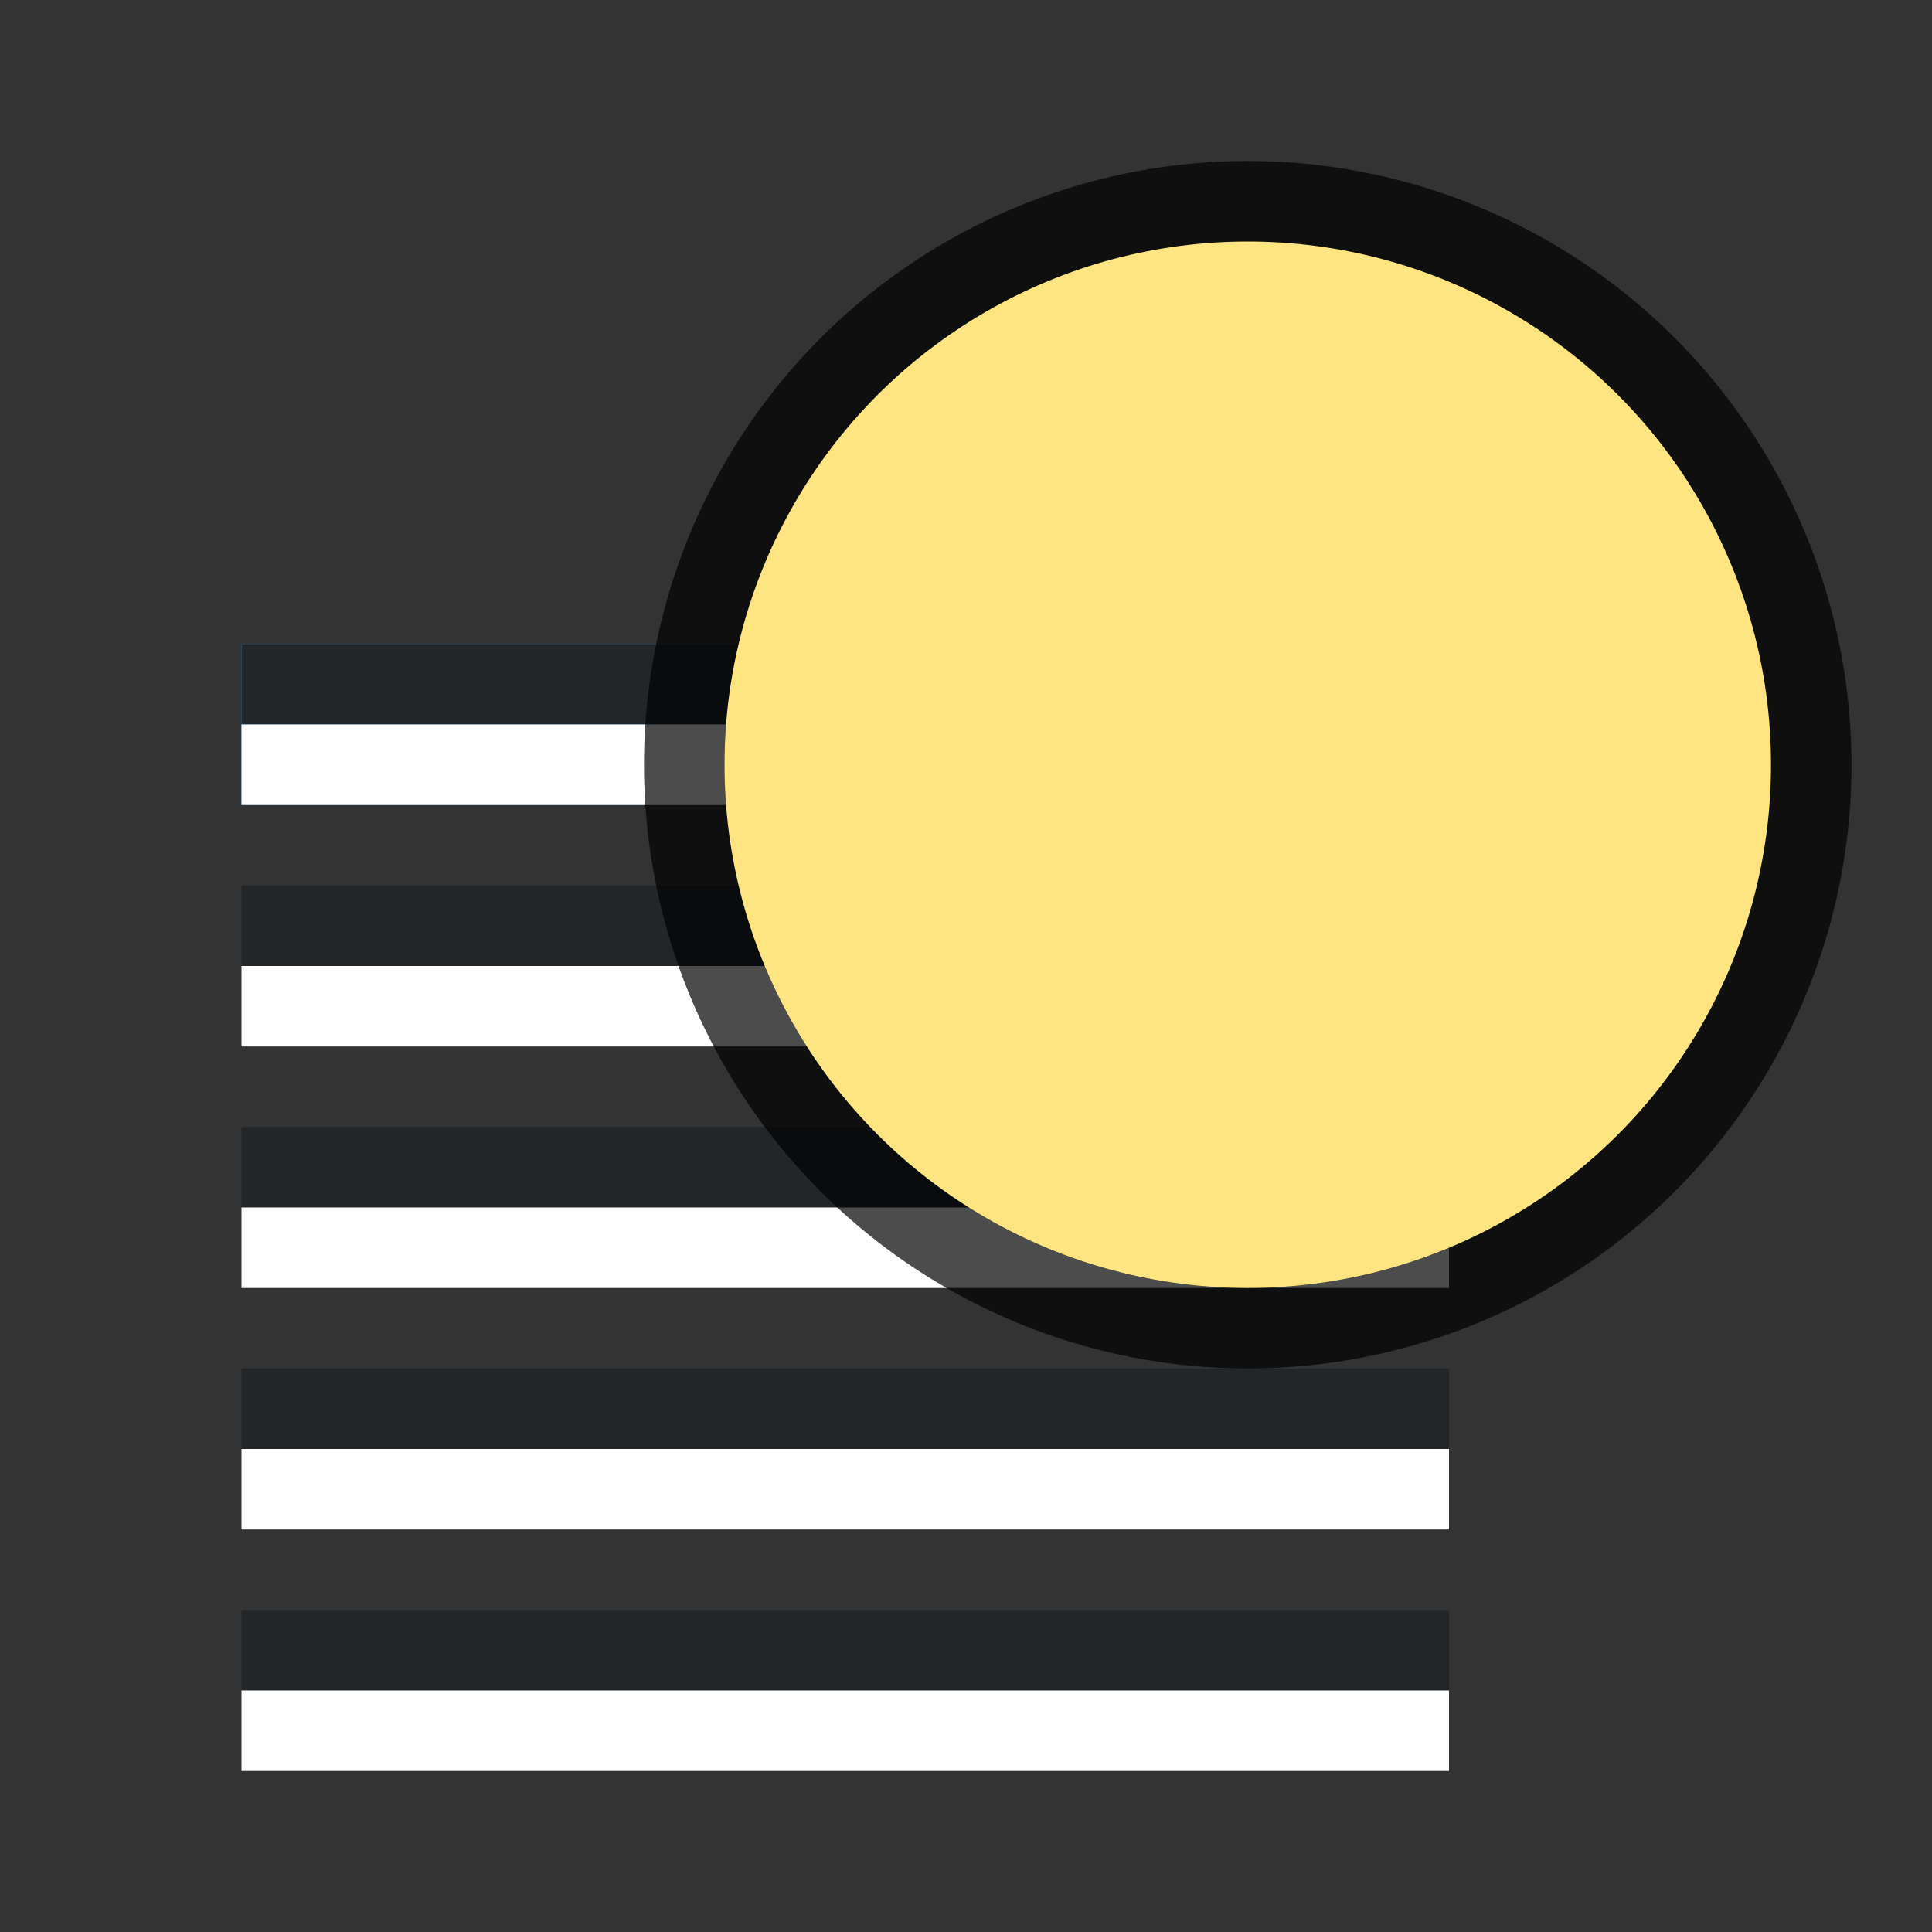 <svg xmlns="http://www.w3.org/2000/svg" viewBox="0 0 24 24"><rect x="0" y="0" width="24" height="24" fill="#333333" stroke="none"/><path overflow="visible" style="marker:none" color="#bebebe" fill="#298fe5" d="M3 8h15v2H3z"/><path fill="#232629" fill-rule="evenodd" d="M3 8h15v1H3z"/><path fill="#fff" fill-rule="evenodd" d="M3 9h15v1H3zM3 12h15v1H3z"/><path fill="#232629" fill-rule="evenodd" d="M3 11h15v1H3zM3 14h15v1H3z"/><path fill="#fff" fill-rule="evenodd" d="M3 15h15v1H3z"/><path fill="#232629" fill-rule="evenodd" d="M3 17h15v1H3z"/><path fill="#fff" fill-rule="evenodd" d="M3 18h15v1H3z"/><path fill="#232629" fill-rule="evenodd" d="M3 20h15v1H3z"/><path fill="#fff" fill-rule="evenodd" d="M3 21h15v1H3z"/><circle cx="15.5" cy="9.5" r="6.5" opacity=".7" stroke="#000" stroke-width="2" stroke-linejoin="round"/><circle cx="15.5" cy="9.5" r="6.5" fill="#fee581"/></svg>